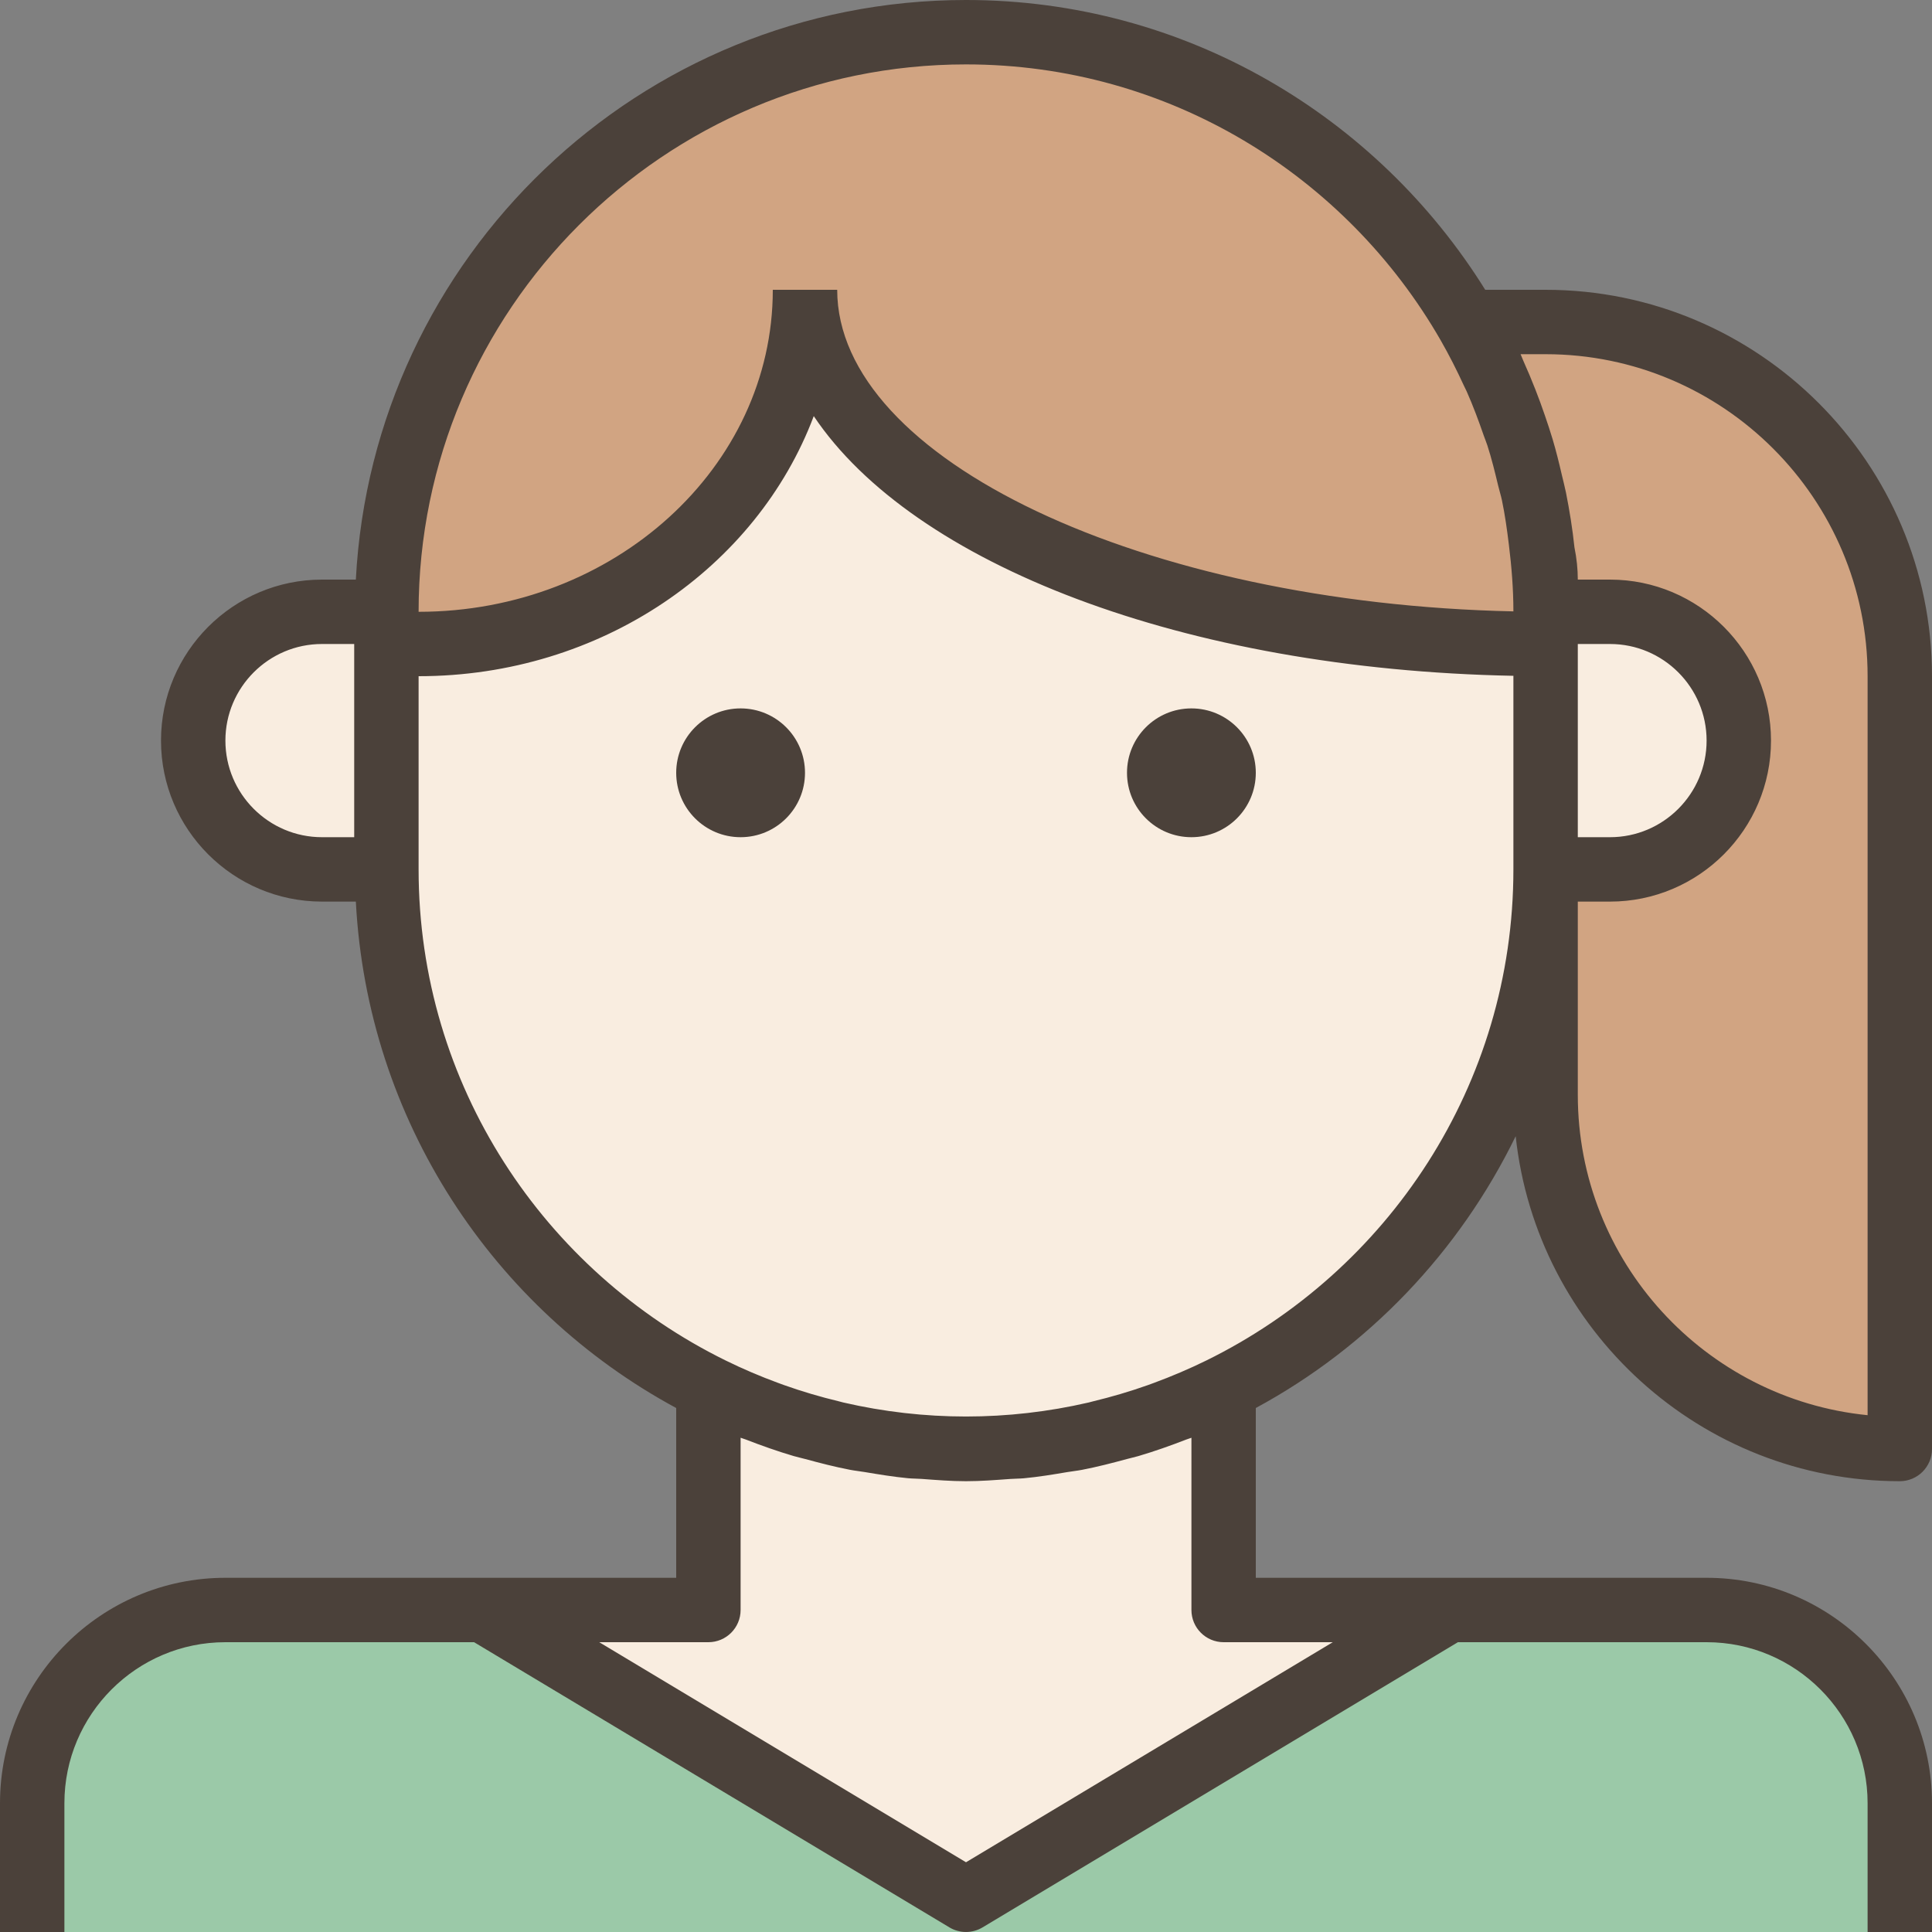 <?xml version="1.0" encoding="iso-8859-1"?>
<!-- Generator: Adobe Illustrator 19.0.0, SVG Export Plug-In . SVG Version: 6.00 Build 0)  -->
<svg version="1.1" id="Capa_1" xmlns="http://www.w3.org/2000/svg" xmlns:xlink="http://www.w3.org/1999/xlink" x="0px" y="0px"
	 viewBox="0 0 480 480" style="enable-background:new 0 0 480 480;" xml:space="preserve">
<rect x="0" y="0" width="480" height="480" fill="#808080" stroke="none"/>
<path style="fill:#F9EDE0;" d="M384,144c0-2.296-0.28-4.528-0.744-6.688C383.744,142.144,384,147.04,384,152V144z"/>
<path style="fill:#D1A482;" d="M200,72c0,48.64,82.296,88,184,88v-8h16c17.672,0,32,14.328,32,32s-14.328,32-32,32h-16v56
	c0,48.6,39.4,88,88,88V168c0-48.6-39.4-88-88-88h-19.424l0,0C339.672,37,293.272,8,240,8C160.472,8,96,72.472,96,152l0,0v8
	C149.064,160,200,120.64,200,72z M383.248,137.224c0.008,0.032,0,0.064,0.008,0.096c0.464,2.152,0.744,4.384,0.744,6.68v8
	c0-4.96-0.256-9.856-0.744-14.688c-0.52-5.112-1.336-10.144-2.376-15.08C381.928,127.136,382.728,132.136,383.248,137.224z"/>
<path style="fill:#F9EDE0;" d="M360,400h-56v-55.144c0,0-0.008,0-0.016,0.008C351.368,321.288,384,272.512,384,216h16
	c17.672,0,32-14.328,32-32s-14.328-32-32-32h-16v8c-101.704,0-184-39.36-184-88c0,48.64-50.936,88-104,88v-8H80
	c-17.672,0-32,14.328-32,32s14.328,32,32,32h16c0,56.512,32.632,105.288,80.016,128.864c0,0-0.008,0-0.016-0.008V400h-56l120,72
	L360,400z"/>
<path style="fill:#9BC9A8;" d="M472,448c0-26.512-21.488-48-48-48h-64l-120,72l-120-72H56c-26.512,0-48,21.488-48,48v32h464V448z"/>
<path style="fill:#F9EDE0;" d="M383.248,137.224c-0.52-5.088-1.32-10.08-2.368-14.992c1.04,4.944,1.856,9.968,2.376,15.08
	C383.248,137.288,383.256,137.248,383.248,137.224z"/>
<g>
	<circle style="fill:#4B413A;" cx="184" cy="192" r="16"/>
	<circle style="fill:#4B413A;" cx="296" cy="192" r="16"/>
	<path style="fill:#4B413A;" d="M16,448c0-22.056,17.944-40,40-40h61.784l118.096,70.856c2.536,1.52,5.696,1.52,8.232,0L362.216,408
		H424c22.056,0,40,17.944,40,40v32h16v-32c0-30.88-25.12-56-56-56h-64h-48v-42.184c28-15.128,50.592-38.848,64.568-67.528
		C381.728,330.4,422.544,368,472,368c4.416,0,8-3.584,8-8V168c0-52.936-43.064-96-96-96h-15C342.152,28.864,294.44,0,240,0
		C158.888,0,92.608,63.912,88.408,144H80c-22.056,0-40,17.944-40,40s17.944,40,40,40h8.408
		C91.256,278.376,122.64,325.312,168,349.816V392h-48H56c-30.88,0-56,25.12-56,56v32h16V448z M392,160h8c13.232,0,24,10.768,24,24
		s-10.768,24-24,24h-8V160z M377.784,88H384c44.112,0,80,35.888,80,80v183.6c-40.368-4.024-72-38.192-72-79.6v-48h8
		c22.056,0,40-17.944,40-40s-17.944-40-40-40h-8c0-2.6-0.28-5.288-0.832-8.008c-0.48-4.584-1.216-9.112-2.104-13.6
		c-0.296-1.472-0.688-2.904-1.024-4.368c-0.688-2.976-1.416-5.944-2.288-8.872c-0.592-2.008-1.264-3.976-1.936-5.952
		c-0.744-2.176-1.528-4.336-2.376-6.48c-0.936-2.376-1.912-4.728-2.96-7.048C378.232,89.12,378.04,88.552,377.784,88z M240,16
		c50.44,0,94.456,27.664,117.936,68.552c2.104,3.672,4,7.416,5.736,11.2c0.232,0.504,0.496,0.984,0.72,1.488
		c1.6,3.6,2.96,7.272,4.24,10.968c0.28,0.816,0.624,1.592,0.888,2.416c1.072,3.312,1.896,6.688,2.704,10.072
		c0.288,1.208,0.672,2.376,0.928,3.592c0.76,3.624,1.264,7.304,1.72,11c0.672,5.456,1.128,10.976,1.128,16.608
		C284.136,149.928,208,114.144,208,72h-16c0,44.112-39.48,80-88,80C104,77.008,165.008,16,240,16z M56,184c0-13.232,10.768-24,24-24
		h8v48h-8C66.768,208,56,197.232,56,184z M104,216v-48c45.424,0,84.048-27.064,98.176-64.616
		C226.84,140.16,294.04,166.296,376,167.904V216c0,53.568-31.208,99.864-76.32,122.024c-4.264,2.088-8.608,3.936-13.008,5.56
		c-0.504,0.184-1,0.376-1.512,0.552c-4.464,1.584-8.992,2.912-13.56,4.016c-0.384,0.088-0.752,0.208-1.136,0.296
		c-20.056,4.64-40.872,4.64-60.928,0c-0.384-0.088-0.752-0.2-1.136-0.296c-4.568-1.096-9.096-2.432-13.56-4.016
		c-0.504-0.176-1.008-0.368-1.512-0.552c-4.4-1.616-8.744-3.464-13.008-5.56C135.208,315.864,104,269.568,104,216z M176,408
		c4.416,0,8-3.584,8-8v-42.8c0.424,0.168,0.856,0.28,1.28,0.44c3.896,1.512,7.84,2.912,11.88,4.104
		c0.952,0.28,1.928,0.48,2.888,0.744c3.672,1,7.36,1.952,11.136,2.68c1.192,0.232,2.408,0.352,3.6,0.552
		c3.584,0.6,7.16,1.192,10.824,1.544c1.12,0.104,2.24,0.088,3.36,0.168C232.624,367.704,236.272,368,240,368s7.376-0.296,11.04-0.56
		c1.12-0.08,2.24-0.064,3.36-0.168c3.664-0.344,7.24-0.936,10.824-1.544c1.2-0.2,2.408-0.32,3.6-0.552
		c3.776-0.728,7.464-1.68,11.136-2.68c0.96-0.264,1.928-0.464,2.888-0.744c4.04-1.192,7.984-2.592,11.88-4.104
		c0.424-0.168,0.856-0.272,1.28-0.44V400c0,4.416,3.584,8,8,8h27.12L240,462.672L148.88,408H176z"/>
</g>
<g>
</g>
<g>
</g>
<g>
</g>
<g>
</g>
<g>
</g>
<g>
</g>
<g>
</g>
<g>
</g>
<g>
</g>
<g>
</g>
<g>
</g>
<g>
</g>
<g>
</g>
<g>
</g>
<g>
</g>
</svg>
